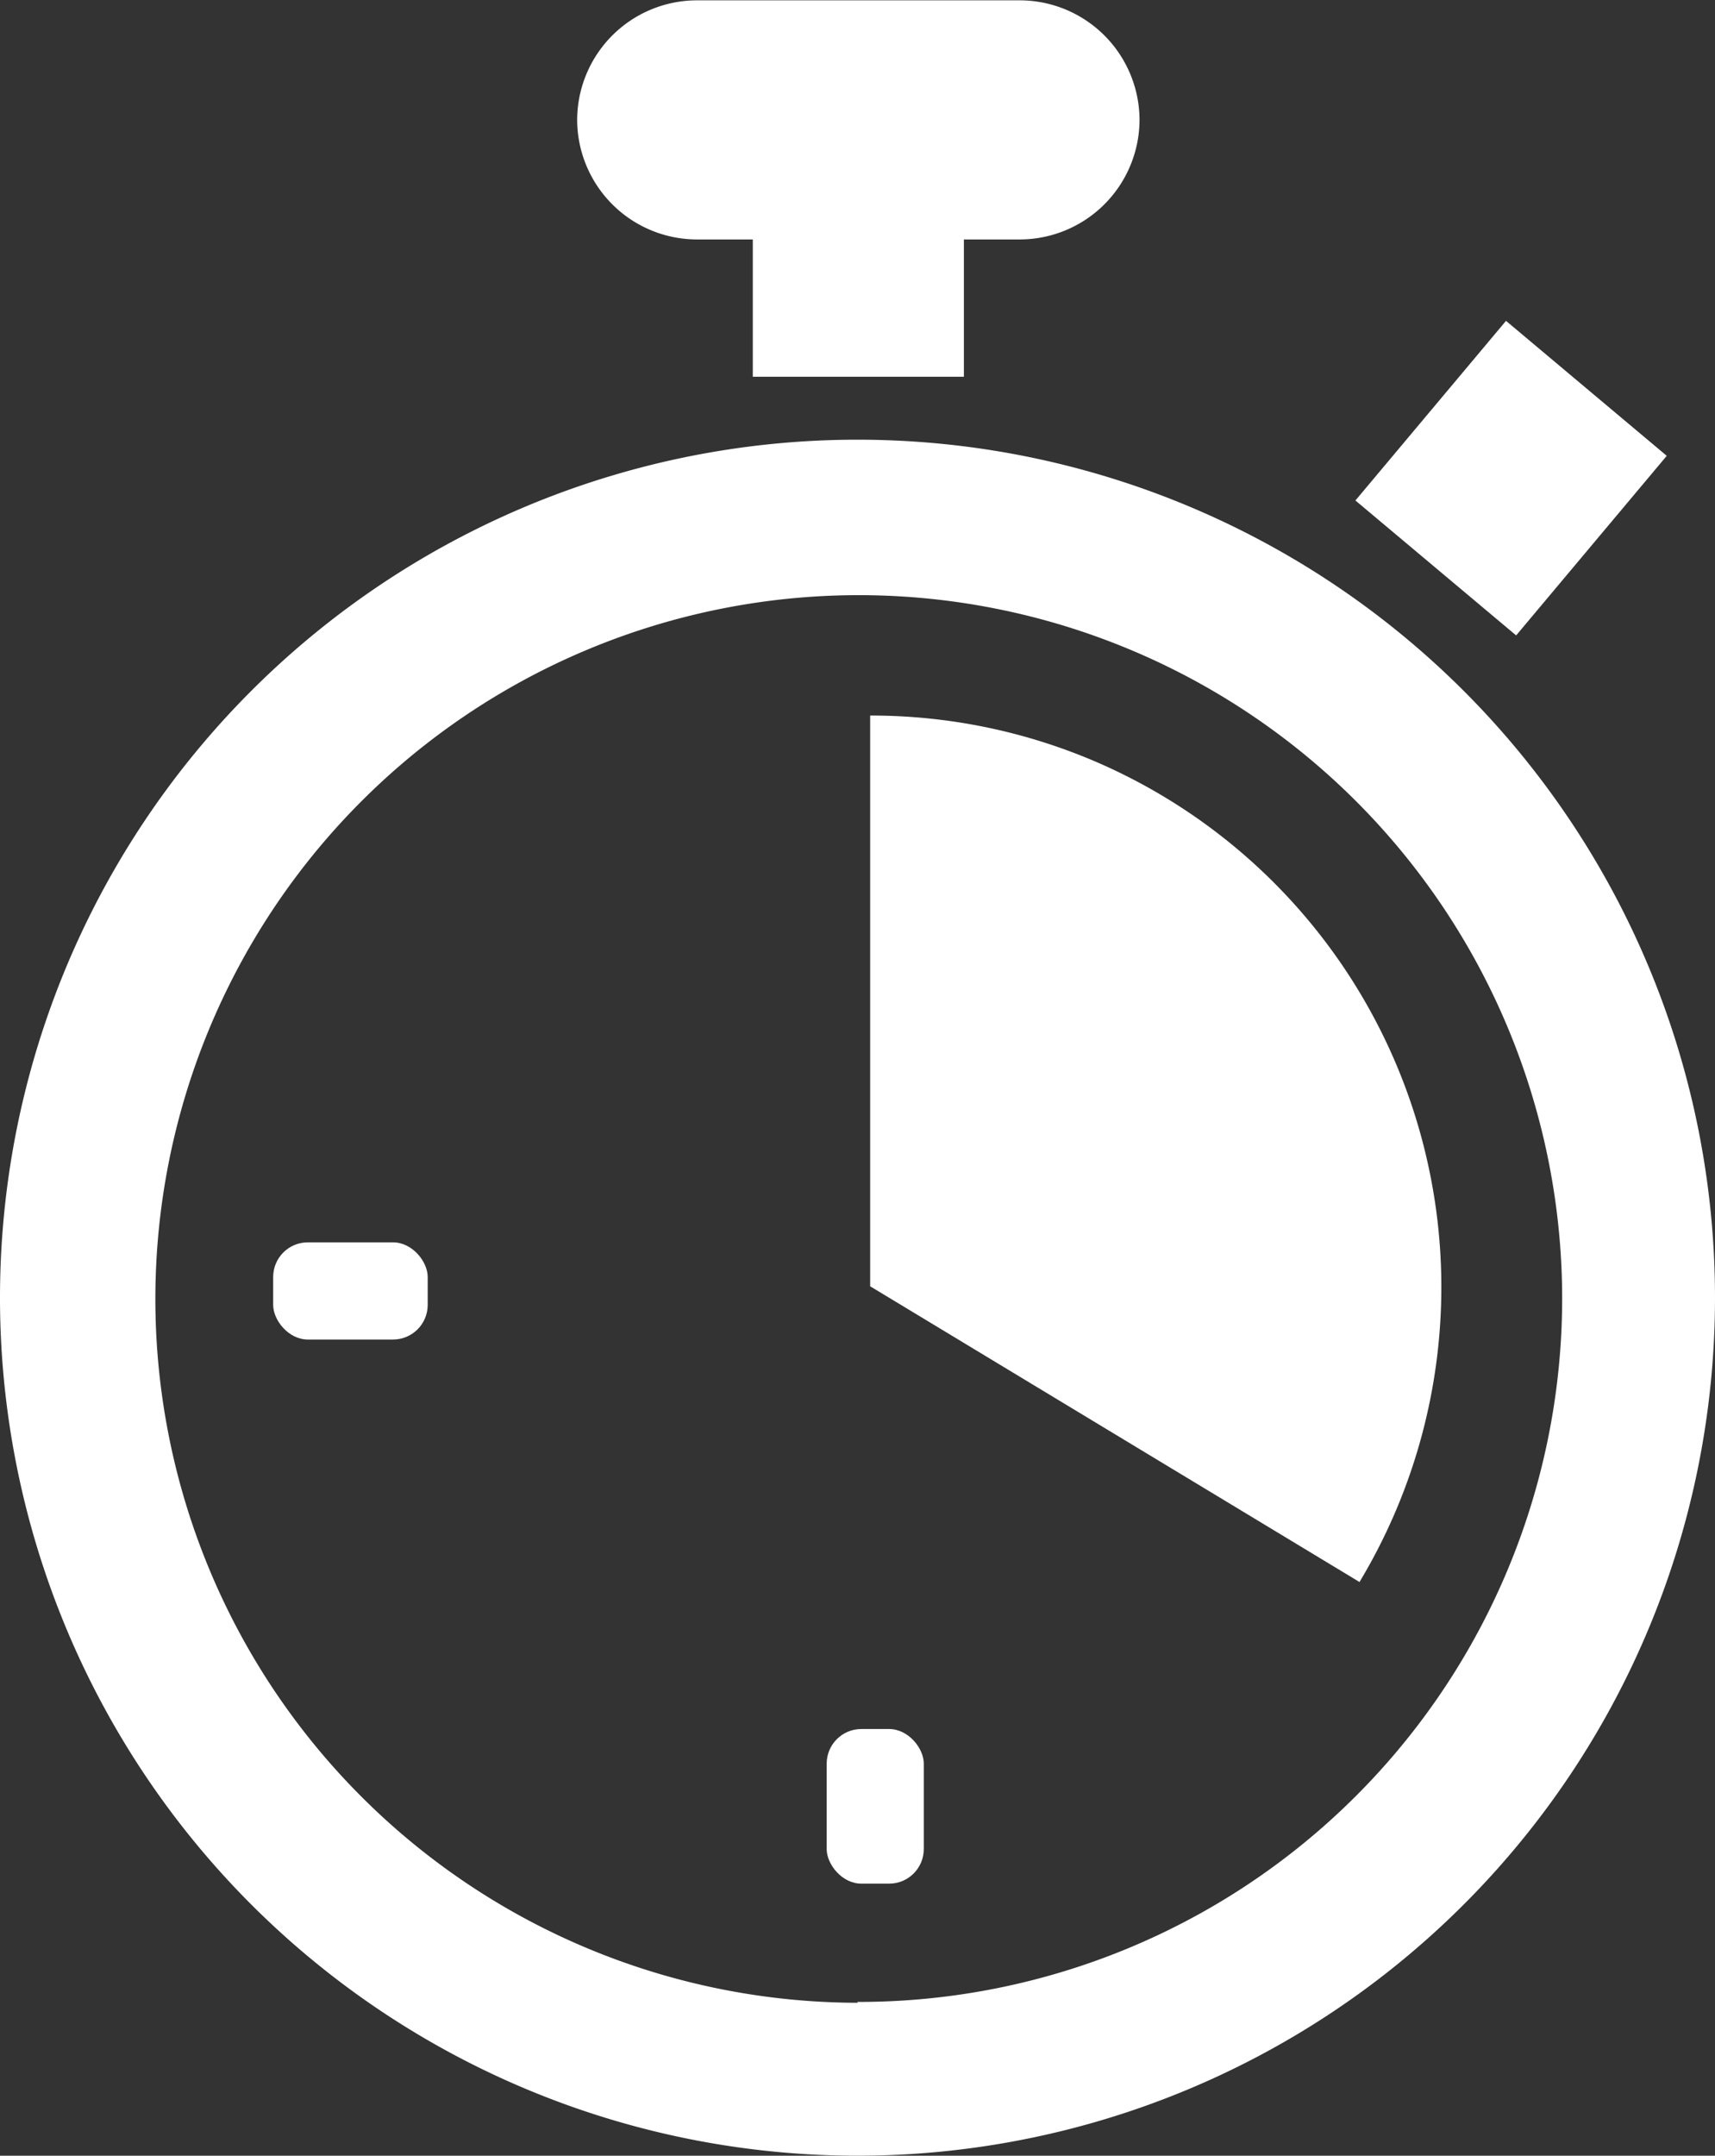 <svg xmlns="http://www.w3.org/2000/svg" viewBox="-9.5367431640625e-7 -0.008 40.62 51.028"><rect x="-9.5367431640625e-7" y="-0.008" width="40.62" height="51.028" fill="#333333" stroke="none"/><title>Depositphotos_62900541_31_ic</title><g data-name="Layer 2"><g data-name="Layer 1" fill="#fff"><path d="M25.9 18a13.49 13.49 0 0 0-5.29-1.07v13.51l11.59 7A13.54 13.54 0 0 0 25.9 18z"/><rect x="6.47" y="29.4" width="3.66" height="2.3" rx=".82" ry=".82"/><rect x="19.58" y="40.92" width="2.3" height="3.66" rx=".82" ry=".82"/><path d="M20.31 10.4a20.31 20.31 0 1 0 20.31 20.31A20.31 20.31 0 0 0 20.31 10.4zm0 37A16.66 16.66 0 1 1 37 30.71a16.66 16.66 0 0 1-16.69 16.67z"/><path d="M32.103 11.839l3.567-4.252 3.807 3.195-3.567 4.251z"/><path d="M16.5 5.66h1.33v3.25h5V5.66h1.33a2.84 2.84 0 0 0 2.83-2.83A2.84 2.84 0 0 0 24.12 0H16.5a2.84 2.84 0 0 0-2.83 2.83 2.84 2.84 0 0 0 2.83 2.83z"/></g></g></svg>